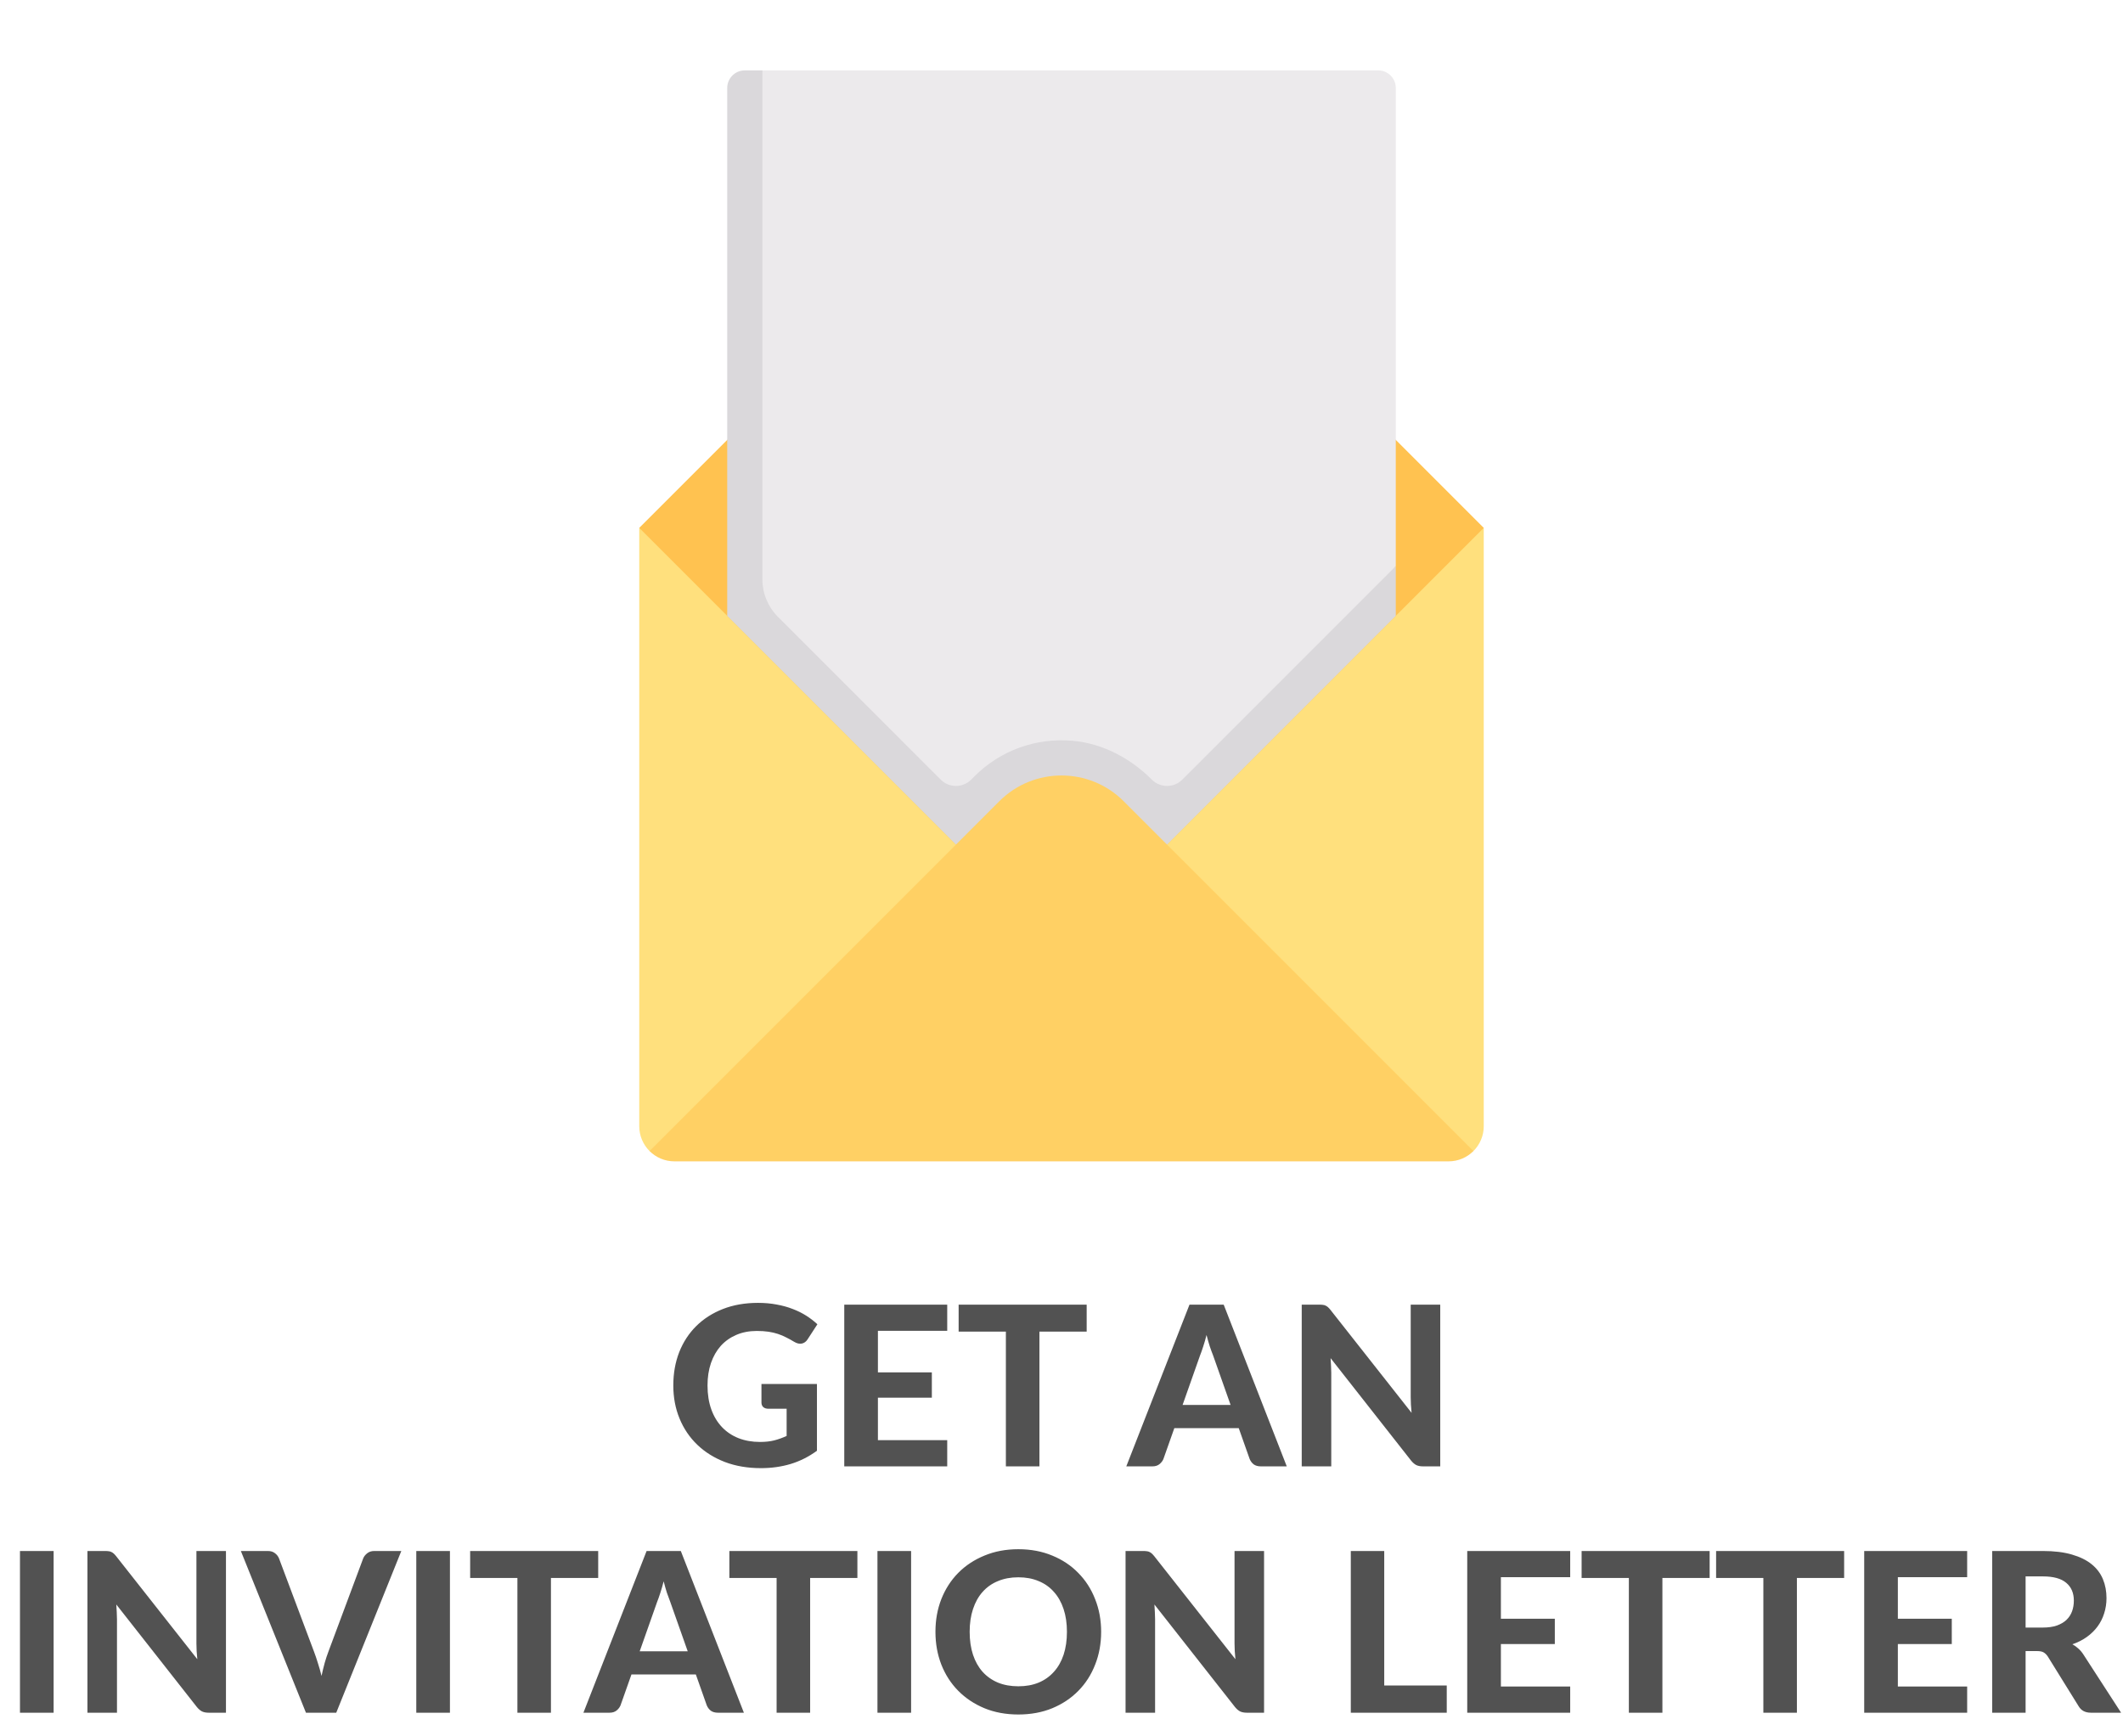 <svg width="181" height="148" viewBox="0 0 181 148" fill="none" xmlns="http://www.w3.org/2000/svg">
<path d="M64.919 117.979H69.65V123.67C68.947 124.183 68.196 124.56 67.398 124.8C66.606 125.035 65.767 125.152 64.881 125.152C63.747 125.152 62.721 124.978 61.803 124.629C60.884 124.275 60.099 123.784 59.447 123.157C58.794 122.53 58.291 121.786 57.936 120.924C57.581 120.063 57.404 119.123 57.404 118.103C57.404 117.071 57.572 116.124 57.908 115.262C58.25 114.401 58.734 113.66 59.361 113.039C59.988 112.419 60.745 111.934 61.632 111.586C62.525 111.238 63.522 111.063 64.624 111.063C65.194 111.063 65.726 111.111 66.22 111.206C66.714 111.295 67.17 111.421 67.588 111.586C68.006 111.744 68.389 111.934 68.738 112.156C69.086 112.378 69.403 112.621 69.688 112.887L68.861 114.16C68.734 114.363 68.57 114.487 68.367 114.531C68.164 114.575 67.943 114.525 67.702 114.379C67.474 114.24 67.249 114.116 67.028 114.008C66.812 113.894 66.581 113.796 66.334 113.714C66.087 113.632 65.818 113.568 65.527 113.524C65.235 113.48 64.9 113.457 64.52 113.457C63.88 113.457 63.3 113.568 62.781 113.79C62.262 114.012 61.818 114.325 61.451 114.73C61.09 115.136 60.811 115.623 60.615 116.193C60.419 116.763 60.321 117.4 60.321 118.103C60.321 118.863 60.428 119.544 60.644 120.145C60.859 120.741 61.163 121.244 61.556 121.656C61.948 122.068 62.417 122.381 62.962 122.596C63.513 122.812 64.124 122.919 64.795 122.919C65.251 122.919 65.656 122.875 66.011 122.786C66.372 122.691 66.724 122.565 67.066 122.406V120.088H65.508C65.324 120.088 65.178 120.041 65.071 119.946C64.969 119.845 64.919 119.718 64.919 119.566V117.979ZM74.848 113.448V116.991H79.446V119.148H74.848V122.767H80.757V125H71.979V111.215H80.757V113.448H74.848ZM92.646 113.514H88.618V125H85.758V113.514H81.73V111.215H92.646V113.514ZM104.917 119.766L103.426 115.547C103.337 115.326 103.242 115.066 103.141 114.768C103.046 114.471 102.954 114.148 102.865 113.799C102.777 114.154 102.682 114.483 102.58 114.787C102.485 115.085 102.393 115.345 102.305 115.566L100.823 119.766H104.917ZM109.705 125H107.492C107.245 125 107.042 124.943 106.884 124.829C106.732 124.709 106.618 124.557 106.542 124.373L105.611 121.741H100.12L99.189 124.373C99.126 124.531 99.015 124.677 98.856 124.81C98.698 124.937 98.499 125 98.258 125H96.025L101.412 111.215H104.328L109.705 125ZM122.79 111.215V125H121.317C121.095 125 120.909 124.965 120.757 124.895C120.605 124.819 120.456 124.693 120.31 124.515L113.442 115.775C113.461 115.997 113.473 116.216 113.48 116.431C113.492 116.646 113.499 116.846 113.499 117.029V125H110.981V111.215H112.482C112.602 111.215 112.704 111.222 112.786 111.234C112.875 111.241 112.954 111.263 113.024 111.301C113.093 111.333 113.16 111.377 113.223 111.434C113.286 111.491 113.356 111.567 113.432 111.662L120.348 120.44C120.323 120.199 120.304 119.968 120.291 119.746C120.278 119.518 120.272 119.303 120.272 119.1V111.215H122.79ZM4.572 146H1.703V132.215H4.572V146ZM19.264 132.215V146H17.791C17.57 146 17.383 145.965 17.231 145.895C17.079 145.819 16.93 145.693 16.784 145.515L9.916 136.775C9.935 136.997 9.947 137.216 9.954 137.431C9.966 137.646 9.973 137.846 9.973 138.029V146H7.455V132.215H8.956C9.077 132.215 9.178 132.222 9.26 132.234C9.349 132.241 9.428 132.263 9.498 132.301C9.567 132.333 9.634 132.377 9.697 132.434C9.761 132.491 9.83 132.567 9.906 132.662L16.822 141.44C16.797 141.199 16.778 140.968 16.765 140.746C16.753 140.518 16.746 140.303 16.746 140.1V132.215H19.264ZM34.215 132.215L28.668 146H26.084L20.535 132.215H22.834C23.081 132.215 23.281 132.276 23.433 132.396C23.591 132.51 23.709 132.659 23.785 132.842L26.767 140.784C26.881 141.082 26.992 141.408 27.1 141.763C27.214 142.111 27.319 142.479 27.413 142.865C27.496 142.479 27.584 142.111 27.68 141.763C27.781 141.408 27.889 141.082 28.003 140.784L30.966 132.842C31.03 132.684 31.141 132.542 31.299 132.415C31.464 132.282 31.666 132.215 31.907 132.215H34.215ZM38.36 146H35.491V132.215H38.36V146ZM51 134.514H46.972V146H44.112V134.514H40.084V132.215H51V134.514ZM58.633 140.766L57.141 136.547C57.053 136.326 56.958 136.066 56.856 135.768C56.761 135.471 56.669 135.148 56.581 134.799C56.492 135.154 56.397 135.483 56.296 135.787C56.201 136.085 56.109 136.345 56.02 136.566L54.538 140.766H58.633ZM63.421 146H61.207C60.96 146 60.758 145.943 60.599 145.829C60.447 145.709 60.333 145.557 60.257 145.373L59.326 142.741H53.835L52.904 145.373C52.841 145.531 52.73 145.677 52.572 145.81C52.413 145.937 52.214 146 51.973 146H49.741L55.127 132.215H58.044L63.421 146ZM73.098 134.514H69.07V146H66.211V134.514H62.183V132.215H73.098V134.514ZM77.678 146H74.809V132.215H77.678V146ZM93.88 139.103C93.88 140.11 93.709 141.044 93.367 141.905C93.031 142.767 92.553 143.511 91.932 144.138C91.318 144.765 90.577 145.259 89.709 145.62C88.841 145.975 87.879 146.152 86.821 146.152C85.763 146.152 84.801 145.975 83.933 145.62C83.066 145.259 82.321 144.765 81.701 144.138C81.08 143.511 80.599 142.767 80.257 141.905C79.921 141.044 79.753 140.11 79.753 139.103C79.753 138.096 79.921 137.165 80.257 136.31C80.599 135.449 81.08 134.704 81.701 134.077C82.321 133.45 83.066 132.96 83.933 132.605C84.801 132.244 85.763 132.063 86.821 132.063C87.879 132.063 88.841 132.244 89.709 132.605C90.577 132.96 91.318 133.454 91.932 134.087C92.553 134.714 93.031 135.458 93.367 136.319C93.709 137.174 93.88 138.102 93.88 139.103ZM90.963 139.103C90.963 138.381 90.868 137.735 90.678 137.165C90.488 136.589 90.213 136.101 89.852 135.702C89.497 135.297 89.063 134.989 88.55 134.78C88.043 134.565 87.467 134.457 86.821 134.457C86.175 134.457 85.596 134.565 85.083 134.78C84.57 134.989 84.133 135.297 83.772 135.702C83.417 136.101 83.145 136.589 82.955 137.165C82.765 137.735 82.67 138.381 82.67 139.103C82.67 139.831 82.765 140.484 82.955 141.06C83.145 141.63 83.417 142.114 83.772 142.513C84.133 142.912 84.57 143.22 85.083 143.435C85.596 143.644 86.175 143.748 86.821 143.748C87.467 143.748 88.043 143.644 88.55 143.435C89.063 143.22 89.497 142.912 89.852 142.513C90.213 142.114 90.488 141.63 90.678 141.06C90.868 140.484 90.963 139.831 90.963 139.103ZM107.77 132.215V146H106.297C106.075 146 105.889 145.965 105.737 145.895C105.585 145.819 105.436 145.693 105.29 145.515L98.422 136.775C98.441 136.997 98.453 137.216 98.46 137.431C98.472 137.646 98.479 137.846 98.479 138.029V146H95.961V132.215H97.462C97.582 132.215 97.684 132.222 97.766 132.234C97.855 132.241 97.934 132.263 98.004 132.301C98.073 132.333 98.14 132.377 98.203 132.434C98.266 132.491 98.336 132.567 98.412 132.662L105.328 141.44C105.303 141.199 105.284 140.968 105.271 140.746C105.258 140.518 105.252 140.303 105.252 140.1V132.215H107.77ZM123.345 143.682V146H115.165V132.215H118.015V143.682H123.345ZM127.961 134.448V137.991H132.559V140.148H127.961V143.767H133.87V146H125.092V132.215H133.87V134.448H127.961ZM145.759 134.514H141.731V146H138.871V134.514H134.843V132.215H145.759V134.514ZM157.225 134.514H153.197V146H150.338V134.514H146.31V132.215H157.225V134.514ZM161.805 134.448V137.991H166.403V140.148H161.805V143.767H167.714V146H158.936V132.215H167.714V134.448H161.805ZM174.159 138.742C174.621 138.742 175.02 138.685 175.356 138.571C175.692 138.451 175.967 138.289 176.182 138.086C176.398 137.877 176.556 137.634 176.657 137.355C176.759 137.076 176.809 136.772 176.809 136.443C176.809 135.791 176.591 135.284 176.154 134.923C175.723 134.562 175.065 134.381 174.178 134.381H172.696V138.742H174.159ZM180.837 146H178.263C177.782 146 177.433 145.816 177.218 145.449L174.596 141.221C174.488 141.057 174.368 140.936 174.235 140.86C174.108 140.784 173.918 140.746 173.665 140.746H172.696V146H169.846V132.215H174.178C175.141 132.215 175.964 132.317 176.648 132.519C177.332 132.716 177.892 132.991 178.329 133.346C178.766 133.701 179.086 134.125 179.289 134.619C179.492 135.107 179.593 135.645 179.593 136.234C179.593 136.69 179.526 137.124 179.393 137.535C179.267 137.941 179.08 138.311 178.833 138.647C178.586 138.983 178.282 139.28 177.921 139.54C177.56 139.8 177.148 140.009 176.686 140.167C176.87 140.268 177.041 140.392 177.199 140.537C177.357 140.677 177.5 140.845 177.626 141.041L180.837 146Z" fill="#525252"/>
<g clip-path="url(#clip0)" filter="url(#filter0_d)">
<path d="M54.5 42V93C54.5 93.828 54.836 94.578 55.379 95.121H125.621C126.164 94.578 126.5 93.828 126.5 93V42H54.5Z" fill="#FFE07D"/>
<path d="M95.803 11.303C92.874 8.374 88.126 8.374 85.197 11.303L54.5 42L85.197 72.697C88.126 75.626 92.874 75.626 95.803 72.697L126.5 42L95.803 11.303Z" fill="#FFC250"/>
<path d="M117.5 3H65C64.171 3 63.5 3.672 63.5 4.5V49.5L85.197 72.697C88.126 75.626 92.874 75.626 95.803 72.697L119 45.257V4.5C119 3.672 118.328 3 117.5 3V3Z" fill="#ECEAEC"/>
<path d="M98.206 63.463L98.205 63.462C96.386 61.644 94.027 60.377 91.465 60.15C88.305 59.869 85.285 60.973 83.075 63.182L82.794 63.463C82.079 64.178 80.921 64.178 80.206 63.463L66.318 49.575C65.474 48.731 65 47.587 65 46.393V3H63.5C62.672 3 62 3.672 62 4.5V49.5L85.197 72.697C88.126 75.626 92.874 75.626 95.803 72.697L119 49.5V45.257L100.794 63.463C100.079 64.178 98.921 64.178 98.206 63.463V63.463Z" fill="#DAD8DB"/>
<path d="M95.804 65.303C92.875 62.374 88.126 62.374 85.197 65.303L55.379 95.121C55.922 95.664 56.672 96 57.5 96H123.5C124.329 96 125.079 95.664 125.621 95.121L95.804 65.303Z" fill="#FFD064"/>
</g>
<defs>
<filter id="filter0_d" x="38" y="0" width="105" height="105" filterUnits="userSpaceOnUse" color-interpolation-filters="sRGB">
<feFlood flood-opacity="0" result="BackgroundImageFix"/>
<feColorMatrix in="SourceAlpha" type="matrix" values="0 0 0 0 0 0 0 0 0 0 0 0 0 0 0 0 0 0 127 0"/>
<feOffset dy="3"/>
<feGaussianBlur stdDeviation="3"/>
<feColorMatrix type="matrix" values="0 0 0 0 0 0 0 0 0 0 0 0 0 0 0 0 0 0 0.3 0"/>
<feBlend mode="normal" in2="BackgroundImageFix" result="effect1_dropShadow"/>
<feBlend mode="normal" in="SourceGraphic" in2="effect1_dropShadow" result="shape"/>
</filter>
<clipPath id="clip0">
<rect width="93" height="93" fill="white" transform="translate(44 3)"/>
</clipPath>
</defs>
</svg>
